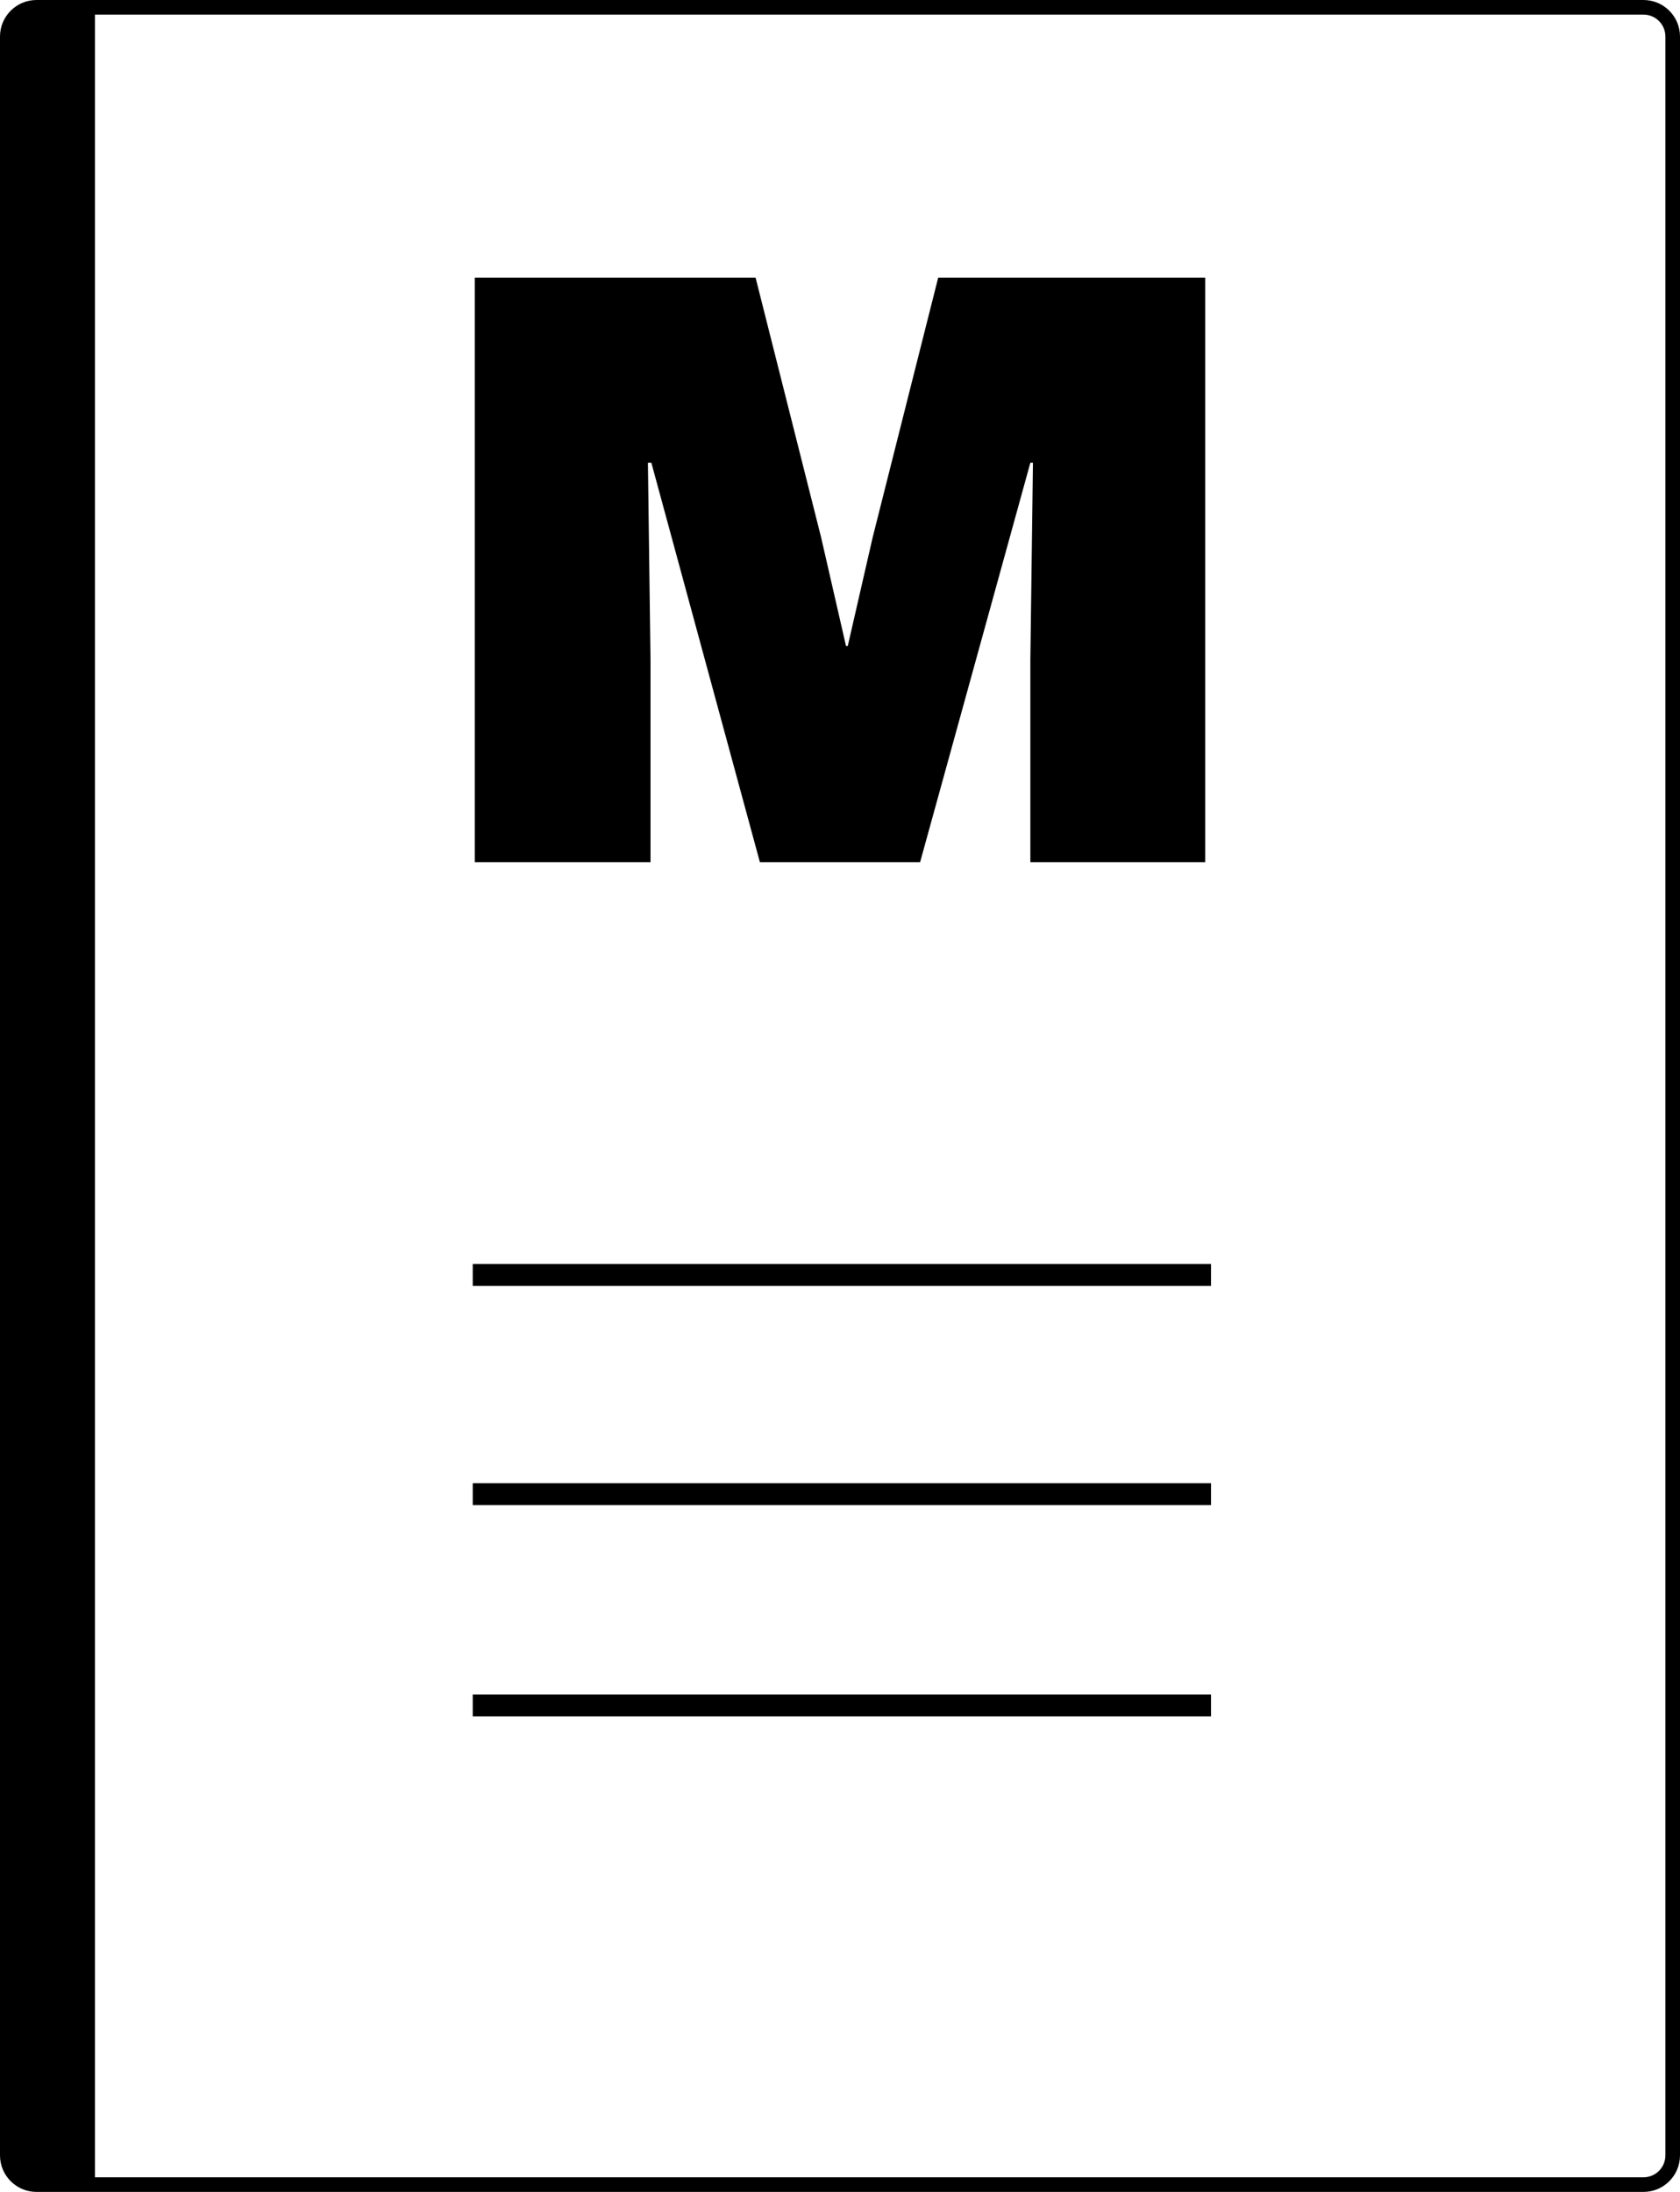 <svg width="230" height="300" viewBox="0 0 230 300" fill="none" xmlns="http://www.w3.org/2000/svg">
<path fill-rule="evenodd" clip-rule="evenodd" d="M225 2C226.657 2 228 3.343 228 5V295C228 296.657 226.657 298 225 298H13V2H225ZM13 0H225C227.761 0 230 2.239 230 5V295C230 297.761 227.761 300 225 300H13H8H6H5C2.239 300 0 297.761 0 295V5C0 2.239 2.239 0 5 0H6H8H13ZM165.793 173H64.72V176H165.793V173ZM64.72 203H165.793V206H64.72V203ZM165.793 231.913H64.72V234.913H165.793V231.913ZM165 38V118H141.061V90.242L141.415 63.333H141.061L125.967 118H104.033L89.174 63.333H88.703L89.057 90.242V118H65V38H103.443L112.406 73.515L115.825 88.424H116.061L119.481 73.515L128.443 38H165Z" fill="black"/>
</svg>
